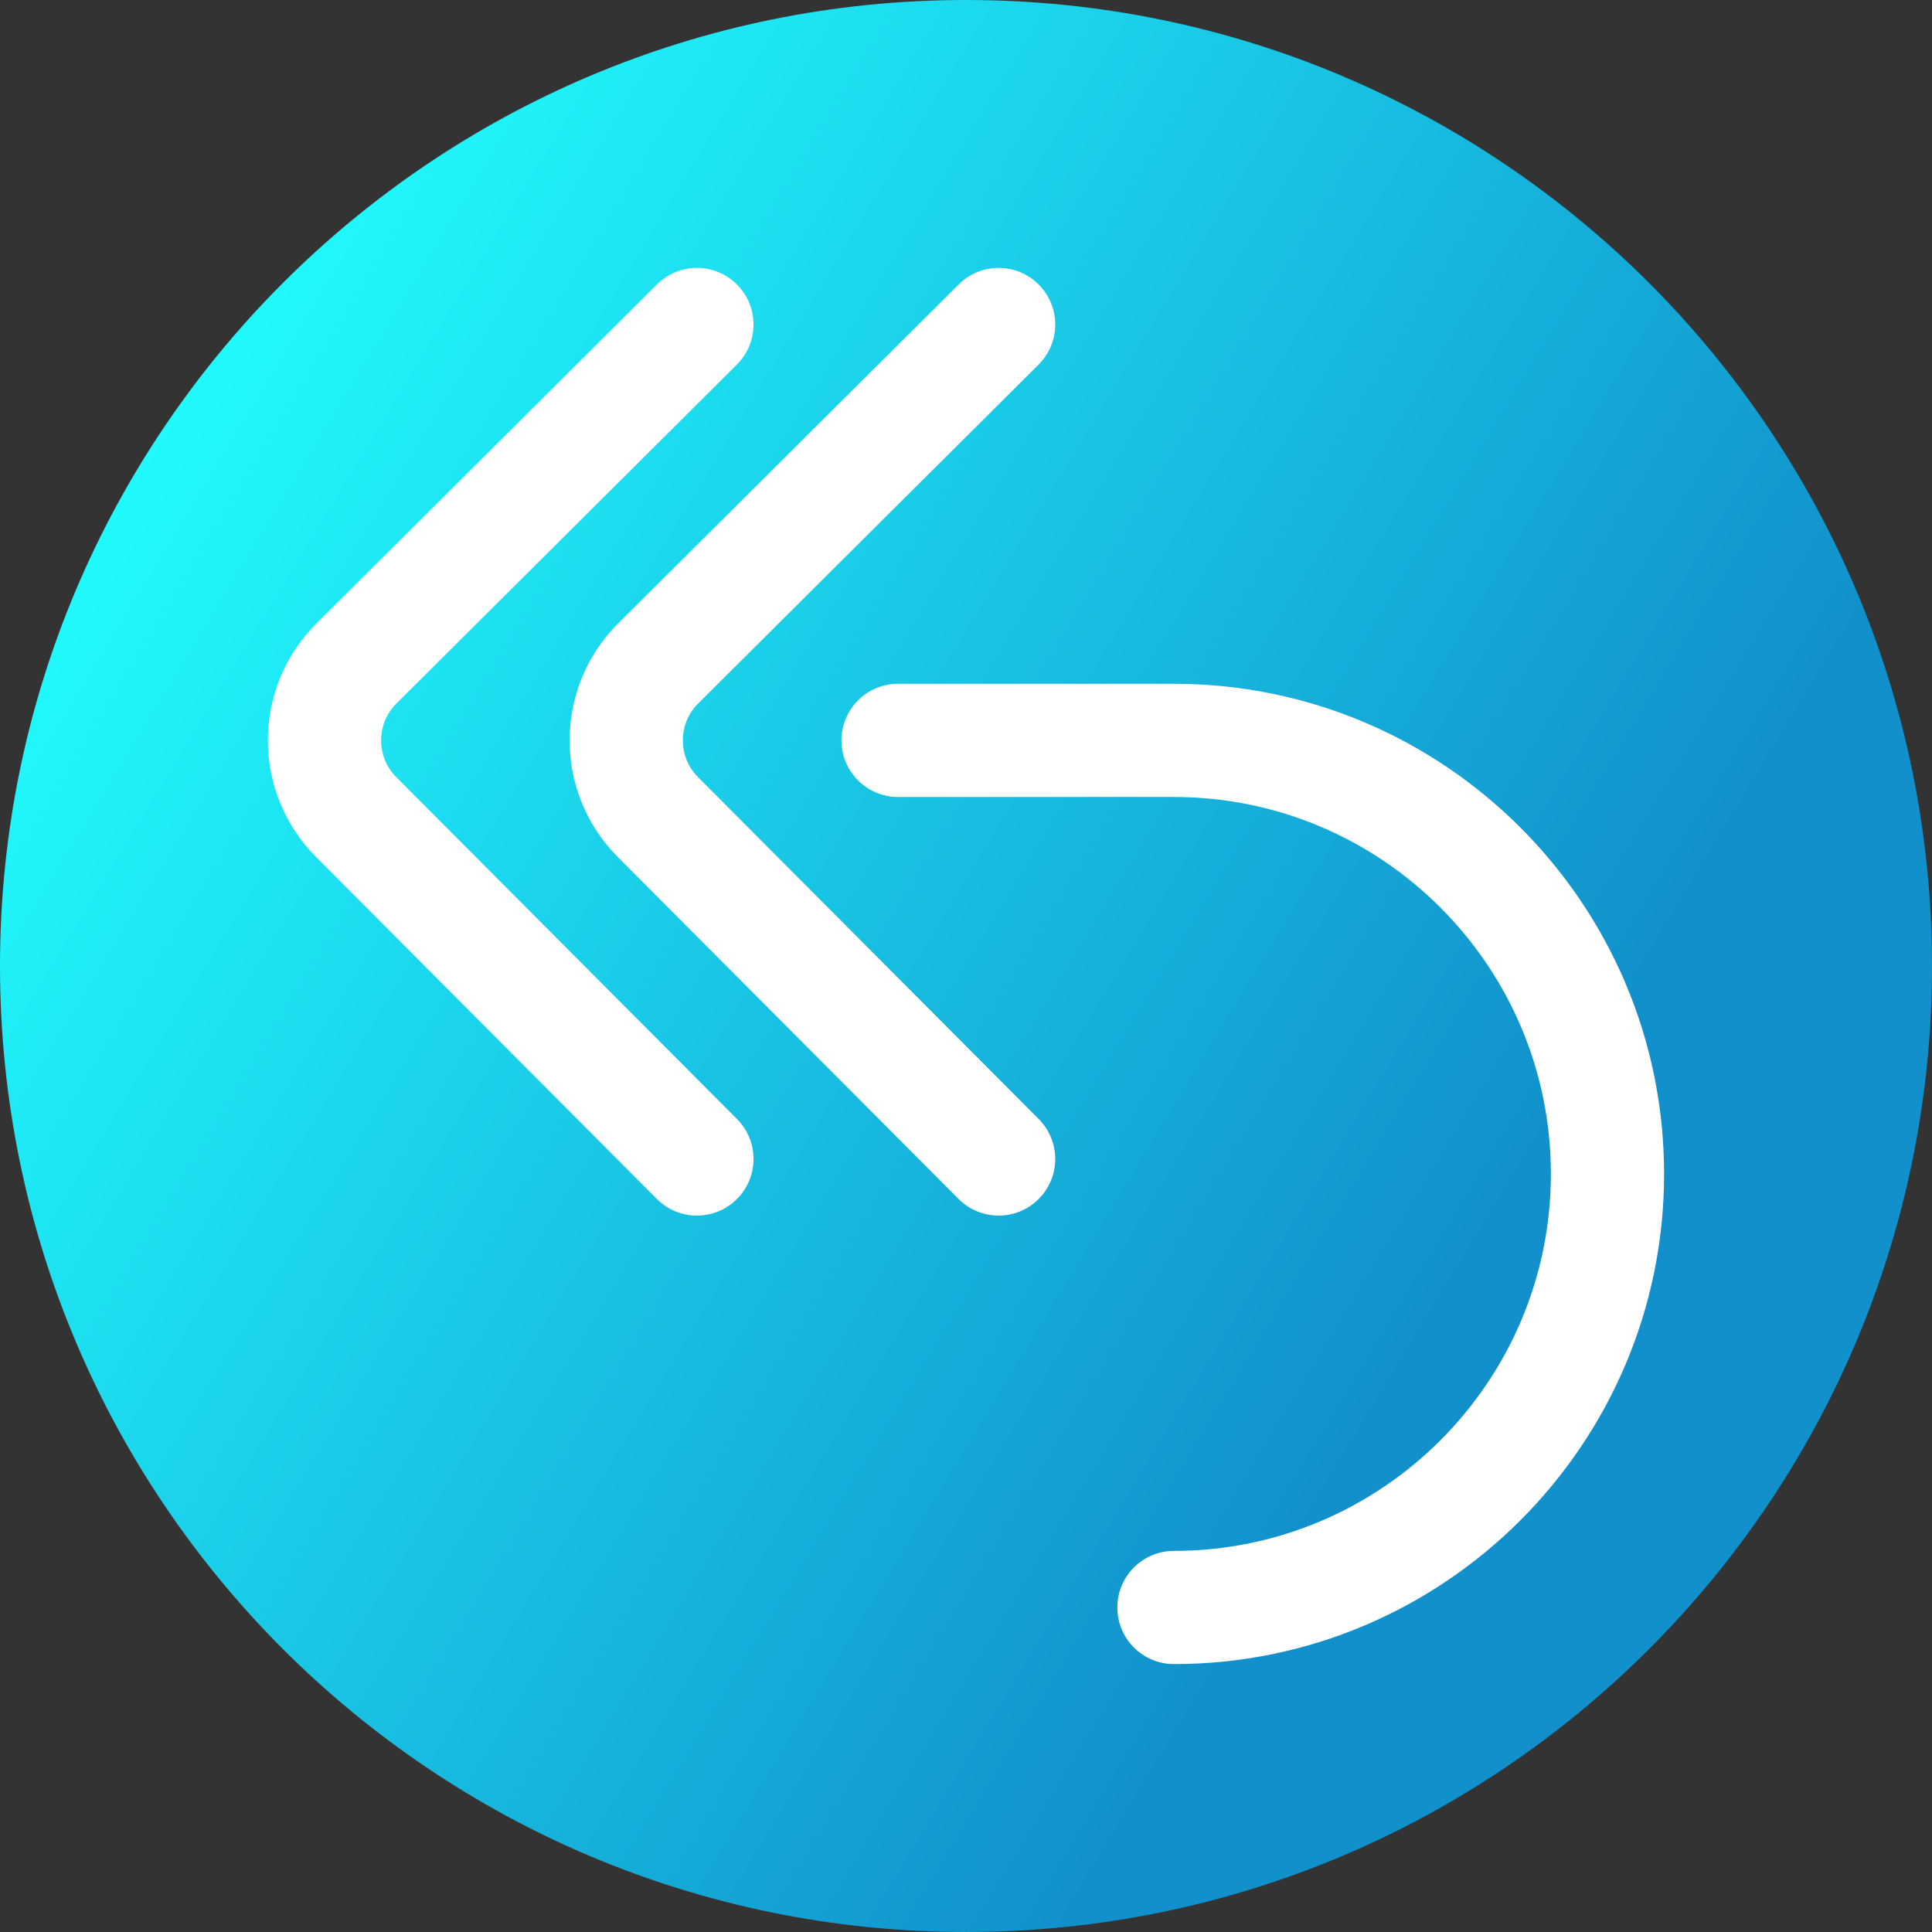 <svg viewBox="0 0 512 512" xmlns="http://www.w3.org/2000/svg" xmlns:xlink="http://www.w3.org/1999/xlink"><rect x="0" y="0" width="512" height="512" fill="#333333" stroke="none"/><linearGradient id="a" gradientUnits="userSpaceOnUse" x1="9.5%" x2="100%" y1="13%" y2="68%"><stop offset="0" stop-color="#21ffff"/><stop offset="0.8" stop-color="#1190cb"/></linearGradient><path d="m512 256c0 141.387-114.613 256-256 256s-256-114.613-256-256 114.613-256 256-256 256 114.613 256 256zm0 0" fill="url(#a)"/><g fill="#fff"><path d="m264.645 322.145c-3.848 0-7.695-1.473-10.625-4.414l-90.246-90.555c-8.258-8.258-12.812-19.262-12.812-30.965 0-11.703 4.555-22.703 12.832-30.98l90.27-89.863c5.871-5.844 15.367-5.82 21.215.051 5.844 5.871 5.82 15.367-.051 21.211l-90.246 89.84c-2.586 2.586-4.02 6.055-4.02 9.742s1.434 7.156 4.043 9.766l90.266 90.578c5.848 5.867 5.832 15.367-.035 21.215-2.93 2.918-6.758 4.375-10.59 4.375zm0 0"/><path d="m184.688 322.145c-3.848 0-7.695-1.473-10.625-4.414l-90.246-90.555c-8.258-8.258-12.816-19.262-12.816-30.965 0-11.703 4.559-22.703 12.832-30.98l90.273-89.863c5.867-5.844 15.363-5.82 21.211.051 5.844 5.871 5.824 15.367-.047 21.211l-90.25 89.84c-2.582 2.586-4.02 6.055-4.02 9.742s1.438 7.156 4.047 9.766l90.266 90.578c5.848 5.867 5.832 15.367-.039 21.215-2.926 2.918-6.758 4.375-10.586 4.375zm0 0"/><path d="m311.105 441c-8.285 0-15-6.715-15-15s6.715-15 15-15c55.082 0 99.895-44.812 99.895-99.895s-44.812-99.895-99.895-99.895h-73.113c-8.285 0-15-6.715-15-15 0-8.281 6.715-15 15-15h73.113c71.625 0 129.895 58.27 129.895 129.895s-58.27 129.895-129.895 129.895zm0 0"/></g></svg>
